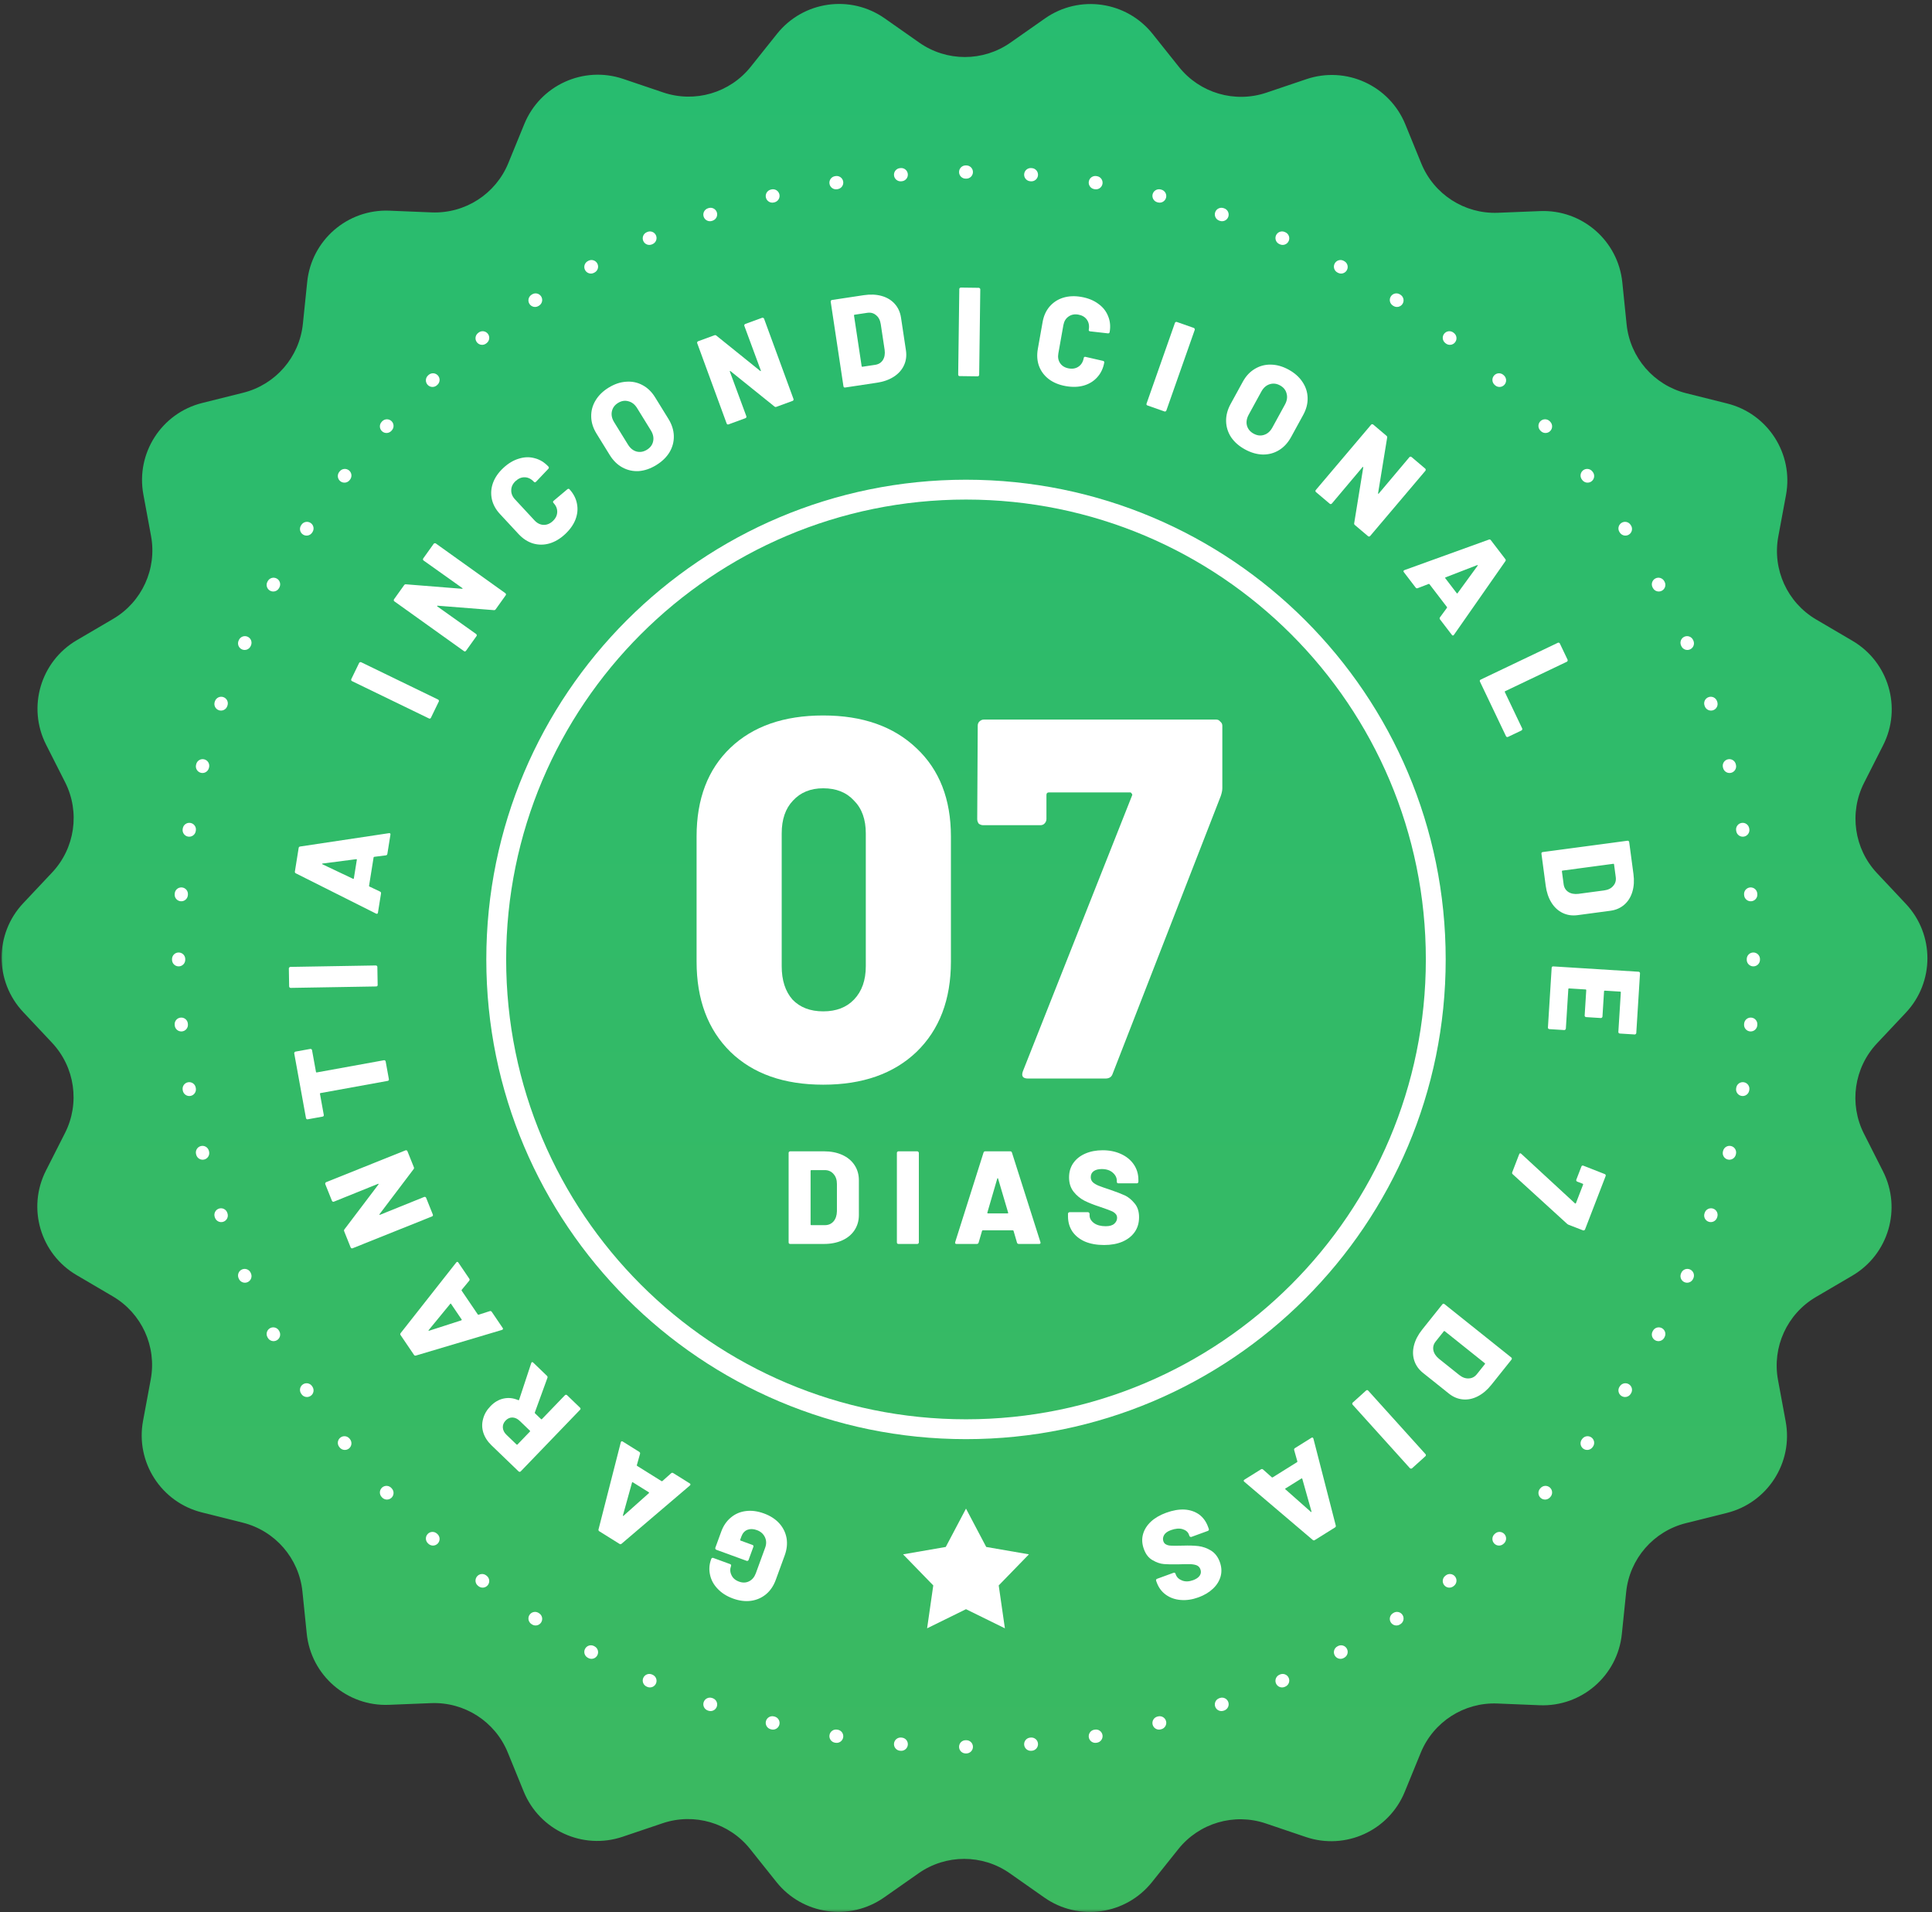 <svg xmlns="http://www.w3.org/2000/svg" width="292" height="289" viewBox="0 0 292 289" fill="none"><rect x="0" y="0" width="292" height="289" fill="#333333" stroke="none"/><g clip-path="url(#clip0_2013_182)"><mask id="mask0_2013_182" style="mask-type:luminance" maskUnits="userSpaceOnUse" x="0" y="0" width="292" height="289"><path d="M292 0H0V289H292V0Z" fill="white"></path></mask><g mask="url(#mask0_2013_182)"><path fill-rule="evenodd" clip-rule="evenodd" d="M264 145C264 210.17 211.169 263 146 263C80.83 263 28 210.17 28 145C28 79.83 80.83 27 146 27C211.169 27 264 79.83 264 145ZM146 216C185.212 216 217 184.212 217 145C217 105.788 185.212 74 146 74C106.788 74 75 105.788 75 145C75 184.212 106.788 216 146 216Z" fill="white"></path><path d="M117.442 5.11C121.398 0.156 128.525 -0.866 133.714 2.776L138.934 6.44C143.069 9.343 148.579 9.345 152.716 6.445L157.939 2.784C163.13 -0.854 170.256 0.173 174.208 5.129L178.185 10.116C181.335 14.066 186.621 15.62 191.407 14.004L197.45 11.963C203.456 9.934 210.004 12.927 212.4 18.796L214.811 24.701C216.72 29.379 221.354 32.359 226.402 32.157L232.775 31.901C239.109 31.646 244.549 36.363 245.194 42.669L245.843 49.014C246.358 54.04 249.964 58.206 254.865 59.433L261.052 60.983C267.201 62.524 271.092 68.582 269.934 74.815L268.769 81.086C267.847 86.053 270.134 91.065 274.49 93.624L279.99 96.854C285.456 100.065 287.482 106.974 284.615 112.628L281.731 118.317C279.447 122.823 280.229 128.277 283.688 131.959L288.055 136.608C292.395 141.228 292.392 148.428 288.049 153.045L283.679 157.691C280.217 161.371 279.431 166.825 281.713 171.332L284.593 177.023C287.456 182.679 285.425 189.586 279.956 192.793L274.454 196.02C270.097 198.575 267.806 203.586 268.725 208.554L269.885 214.826C271.038 221.06 267.144 227.115 260.993 228.651L254.805 230.197C249.904 231.421 246.294 235.584 245.777 240.609L245.123 246.954C244.473 253.26 239.03 257.973 232.696 257.714L226.323 257.454C221.276 257.247 216.639 260.225 214.727 264.9L212.312 270.804C209.912 276.671 203.362 279.66 197.357 277.627L191.316 275.582C186.531 273.962 181.244 275.513 178.091 279.46L174.111 284.444C170.155 289.398 163.028 290.42 157.84 286.778L152.619 283.113C148.484 280.211 142.974 280.209 138.837 283.109L133.614 286.769C128.423 290.408 121.297 289.381 117.345 284.424L113.368 279.438C110.218 275.488 104.932 273.934 100.146 275.55L94.103 277.591C88.097 279.62 81.549 276.627 79.153 270.758L76.743 264.852C74.833 260.175 70.199 257.195 65.151 257.397L58.778 257.653C52.444 257.907 47.005 253.191 46.359 246.884L45.71 240.539C45.196 235.514 41.589 231.348 36.688 230.121L30.501 228.571C24.352 227.03 20.462 220.972 21.619 214.739L22.784 208.468C23.706 203.501 21.419 198.488 17.063 195.93L11.563 192.7C6.097 189.489 4.071 182.58 6.938 176.926L9.822 171.237C12.107 166.731 11.324 161.277 7.866 157.595L3.499 152.946C-0.842 148.326 -0.839 141.126 3.504 136.508L7.875 131.863C11.336 128.183 12.122 122.729 9.841 118.222L6.96 112.531C4.098 106.875 6.128 99.967 11.597 96.76L17.099 93.534C21.457 90.978 23.747 85.967 22.828 81L21.668 74.728C20.515 68.494 24.41 62.439 30.56 60.903L36.748 59.357C41.649 58.133 45.259 53.97 45.777 48.945L46.431 42.6C47.08 36.294 52.523 31.581 58.857 31.84L65.23 32.1C70.278 32.306 74.914 29.329 76.826 24.653L79.241 18.75C81.641 12.882 88.191 9.894 94.196 11.927L100.237 13.972C105.023 15.592 110.31 14.041 113.462 10.094L117.442 5.11Z" fill="url(#paint0_linear_2013_182)"></path><path d="M146 228L149.056 233.793L155.51 234.91L150.945 239.607L151.878 246.09L146 243.2L140.122 246.09L141.054 239.607L136.489 234.91L142.943 233.793L146 228Z" fill="white"></path><path d="M119.431 188C119.364 188 119.304 187.98 119.251 187.94C119.211 187.887 119.191 187.827 119.191 187.76V174.24C119.191 174.173 119.211 174.12 119.251 174.08C119.304 174.027 119.364 174 119.431 174H124.531C125.571 174 126.491 174.18 127.291 174.54C128.091 174.9 128.711 175.413 129.151 176.08C129.591 176.747 129.811 177.513 129.811 178.38V183.62C129.811 184.487 129.591 185.253 129.151 185.92C128.711 186.587 128.091 187.1 127.291 187.46C126.491 187.82 125.571 188 124.531 188H119.431ZM122.511 185.06C122.511 185.127 122.544 185.16 122.611 185.16H124.671C125.204 185.16 125.637 184.973 125.971 184.6C126.304 184.213 126.477 183.7 126.491 183.06V178.94C126.491 178.3 126.317 177.793 125.971 177.42C125.637 177.033 125.197 176.84 124.651 176.84H122.611C122.544 176.84 122.511 176.873 122.511 176.94V185.06Z" fill="white"></path><path d="M135.794 188C135.727 188 135.667 187.98 135.614 187.94C135.574 187.887 135.554 187.827 135.554 187.76V174.24C135.554 174.173 135.574 174.12 135.614 174.08C135.667 174.027 135.727 174 135.794 174H138.634C138.701 174 138.754 174.027 138.794 174.08C138.847 174.12 138.874 174.173 138.874 174.24V187.76C138.874 187.827 138.847 187.887 138.794 187.94C138.754 187.98 138.701 188 138.634 188H135.794Z" fill="white"></path><path d="M153.987 188C153.84 188 153.747 187.933 153.707 187.8L153.187 186.02C153.16 185.967 153.127 185.94 153.087 185.94H148.527C148.487 185.94 148.454 185.967 148.427 186.02L147.907 187.8C147.867 187.933 147.774 188 147.627 188H144.567C144.487 188 144.427 187.98 144.387 187.94C144.347 187.887 144.34 187.813 144.367 187.72L148.647 174.2C148.687 174.067 148.774 174 148.907 174H152.687C152.82 174 152.907 174.067 152.947 174.2L157.247 187.72C157.26 187.747 157.267 187.78 157.267 187.82C157.267 187.94 157.194 188 157.047 188H153.987ZM149.227 183.26C149.214 183.34 149.24 183.38 149.307 183.38H152.287C152.367 183.38 152.394 183.34 152.367 183.26L150.847 178.12C150.834 178.067 150.814 178.047 150.787 178.06C150.76 178.06 150.74 178.08 150.727 178.12L149.227 183.26Z" fill="white"></path><path d="M166.876 188.16C165.769 188.16 164.803 187.987 163.976 187.64C163.163 187.28 162.529 186.773 162.076 186.12C161.636 185.453 161.416 184.687 161.416 183.82V183.44C161.416 183.373 161.436 183.32 161.476 183.28C161.529 183.227 161.589 183.2 161.656 183.2H164.436C164.503 183.2 164.556 183.227 164.596 183.28C164.649 183.32 164.676 183.373 164.676 183.44V183.68C164.676 184.12 164.896 184.507 165.336 184.84C165.776 185.16 166.369 185.32 167.116 185.32C167.703 185.32 168.136 185.193 168.416 184.94C168.696 184.687 168.836 184.393 168.836 184.06C168.836 183.793 168.749 183.58 168.576 183.42C168.416 183.247 168.196 183.107 167.916 183C167.636 182.88 167.203 182.72 166.616 182.52C166.536 182.48 166.456 182.453 166.376 182.44C166.296 182.413 166.223 182.387 166.156 182.36C165.289 182.08 164.536 181.78 163.896 181.46C163.256 181.127 162.709 180.673 162.256 180.1C161.803 179.513 161.576 178.793 161.576 177.94C161.576 177.113 161.789 176.393 162.216 175.78C162.656 175.153 163.263 174.673 164.036 174.34C164.809 174.007 165.683 173.84 166.656 173.84C167.683 173.84 168.603 174.027 169.416 174.4C170.243 174.773 170.889 175.3 171.356 175.98C171.823 176.66 172.056 177.44 172.056 178.32V178.6C172.056 178.667 172.029 178.727 171.976 178.78C171.936 178.82 171.883 178.84 171.816 178.84H169.036C168.969 178.84 168.909 178.82 168.856 178.78C168.816 178.727 168.796 178.667 168.796 178.6V178.46C168.796 177.993 168.589 177.58 168.176 177.22C167.763 176.86 167.209 176.68 166.516 176.68C165.996 176.68 165.589 176.787 165.296 177C165.003 177.213 164.856 177.513 164.856 177.9C164.856 178.193 164.949 178.44 165.136 178.64C165.323 178.827 165.609 179.007 165.996 179.18C166.396 179.34 167.003 179.553 167.816 179.82C168.749 180.14 169.476 180.42 169.996 180.66C170.516 180.9 171.003 181.293 171.456 181.84C171.923 182.373 172.156 183.08 172.156 183.96C172.156 184.827 171.936 185.573 171.496 186.2C171.056 186.827 170.436 187.313 169.636 187.66C168.849 187.993 167.929 188.16 166.876 188.16Z" fill="white"></path><path d="M115.462 228.729C116.419 229.078 117.193 229.578 117.783 230.228C118.362 230.873 118.727 231.617 118.881 232.46C119.022 233.298 118.927 234.172 118.595 235.082L117.251 238.762C116.918 239.672 116.43 240.395 115.786 240.933C115.126 241.479 114.367 241.812 113.509 241.933C112.639 242.049 111.725 241.932 110.767 241.583C109.822 241.237 109.052 240.746 108.457 240.108C107.858 239.483 107.477 238.781 107.314 238.002C107.139 237.219 107.191 236.445 107.471 235.679L107.503 235.589C107.525 235.529 107.569 235.484 107.634 235.453C107.683 235.431 107.738 235.43 107.798 235.452L110.347 236.383C110.407 236.405 110.454 236.443 110.489 236.496C110.507 236.557 110.505 236.617 110.484 236.677C110.313 237.144 110.336 237.6 110.554 238.046C110.754 238.499 111.136 238.828 111.698 239.033C112.249 239.235 112.757 239.217 113.224 238.98C113.69 238.743 114.028 238.338 114.238 237.763L115.647 233.904C115.857 233.329 115.842 232.795 115.602 232.3C115.362 231.805 114.961 231.455 114.399 231.25C113.872 231.058 113.397 231.04 112.973 231.197C112.545 231.367 112.239 231.703 112.056 232.205L111.872 232.708C111.85 232.768 111.869 232.809 111.929 232.83L113.724 233.486C113.784 233.508 113.832 233.546 113.866 233.599C113.885 233.66 113.883 233.72 113.861 233.78L113.14 235.755C113.118 235.815 113.083 235.856 113.034 235.879C112.968 235.909 112.906 235.914 112.846 235.892L108.25 234.213C108.19 234.191 108.151 234.15 108.133 234.089C108.098 234.036 108.091 233.979 108.113 233.919L109.005 231.478C109.333 230.58 109.825 229.864 110.481 229.331C111.125 228.793 111.88 228.472 112.745 228.367C113.599 228.259 114.504 228.379 115.462 228.729Z" fill="white"></path><path d="M96.607 219.416C96.726 219.49 96.768 219.591 96.733 219.72L96.253 221.425C96.248 221.482 96.261 221.521 96.293 221.541L99.989 223.85C100.022 223.87 100.063 223.865 100.111 223.835L101.434 222.656C101.534 222.568 101.643 222.561 101.762 222.636L104.242 224.185C104.307 224.225 104.345 224.272 104.358 224.325C104.363 224.388 104.331 224.451 104.262 224.513L93.948 233.304C93.848 233.392 93.744 233.402 93.636 233.334L90.573 231.421C90.465 231.353 90.428 231.255 90.463 231.127L93.823 217.992C93.826 217.964 93.837 217.933 93.858 217.901C93.918 217.804 94.008 217.792 94.127 217.866L96.607 219.416ZM98.065 225.667C98.116 225.609 98.115 225.563 98.061 225.53L95.646 224.021C95.581 223.98 95.539 223.999 95.52 224.078L94.15 229.013C94.134 229.063 94.14 229.089 94.168 229.092C94.19 229.105 94.216 229.099 94.247 229.074L98.065 225.667Z" fill="white"></path><path d="M82.663 207.928C82.755 208.016 82.78 208.119 82.737 208.237L80.835 213.463C80.818 213.518 80.828 213.563 80.864 213.598L81.773 214.473C81.819 214.517 81.864 214.516 81.908 214.47L85.382 210.864C85.426 210.818 85.484 210.794 85.556 210.793C85.61 210.792 85.66 210.813 85.706 210.858L87.661 212.74C87.707 212.784 87.734 212.838 87.745 212.901C87.737 212.964 87.711 213.019 87.667 213.064L78.704 222.37C78.66 222.416 78.611 222.44 78.557 222.441C78.485 222.442 78.426 222.421 78.38 222.377L74.291 218.439C73.686 217.856 73.273 217.219 73.052 216.529C72.832 215.84 72.819 215.146 73.013 214.448C73.189 213.751 73.56 213.109 74.126 212.522C74.718 211.907 75.382 211.52 76.118 211.362C76.854 211.204 77.59 211.285 78.326 211.605C78.39 211.63 78.434 211.612 78.46 211.548L80.289 206.012C80.306 205.958 80.323 205.921 80.341 205.903C80.412 205.83 80.498 205.842 80.599 205.939L82.663 207.928ZM78.074 218.314C78.12 218.358 78.165 218.357 78.209 218.311L80.092 216.356C80.136 216.31 80.135 216.265 80.089 216.221L78.561 214.75C78.221 214.423 77.858 214.249 77.47 214.229C77.073 214.219 76.725 214.37 76.424 214.682C76.115 215.003 75.973 215.361 75.998 215.757C76.024 216.153 76.206 216.515 76.546 216.842L78.074 218.314Z" fill="white"></path><path d="M70.918 193.238C70.997 193.354 70.994 193.464 70.91 193.567L69.781 194.933C69.754 194.983 69.75 195.023 69.772 195.055L72.218 198.661C72.239 198.693 72.278 198.705 72.335 198.697L74.022 198.154C74.148 198.114 74.251 198.152 74.33 198.268L75.971 200.688C76.014 200.751 76.031 200.809 76.02 200.863C76 200.923 75.945 200.967 75.857 200.996L62.869 204.864C62.742 204.904 62.643 204.871 62.571 204.765L60.544 201.776C60.472 201.67 60.478 201.566 60.562 201.463L68.948 190.81C68.962 190.785 68.985 190.762 69.016 190.741C69.111 190.676 69.198 190.702 69.277 190.818L70.918 193.238ZM69.723 199.545C69.793 199.513 69.811 199.47 69.775 199.418L68.176 197.061C68.133 196.997 68.088 196.998 68.039 197.062L64.789 201.021C64.754 201.06 64.749 201.087 64.774 201.101C64.788 201.122 64.814 201.127 64.853 201.116L69.723 199.545Z" fill="white"></path><path d="M50.47 181.608C50.411 181.632 50.357 181.633 50.307 181.612C50.241 181.584 50.196 181.54 50.172 181.481L49.162 178.962C49.139 178.903 49.143 178.846 49.176 178.791C49.193 178.73 49.231 178.687 49.29 178.663L61.282 173.856C61.341 173.832 61.404 173.835 61.47 173.863C61.52 173.884 61.557 173.924 61.58 173.984L62.547 176.396C62.595 176.515 62.581 176.616 62.505 176.702L57.364 183.498C57.338 183.536 57.336 183.565 57.357 183.583C57.367 183.607 57.395 183.609 57.442 183.591L64.105 180.899C64.165 180.875 64.227 180.877 64.293 180.906C64.343 180.927 64.38 180.967 64.404 181.026L65.413 183.545C65.437 183.605 65.441 183.665 65.424 183.726C65.391 183.781 65.345 183.82 65.286 183.844L53.294 188.651C53.234 188.675 53.18 188.676 53.13 188.655C53.064 188.626 53.019 188.583 52.995 188.524L52.021 186.093C51.974 185.975 51.988 185.873 52.063 185.788L57.194 179.016C57.22 178.978 57.228 178.947 57.219 178.924C57.197 178.905 57.163 178.905 57.116 178.924L50.47 181.608Z" fill="white"></path><path d="M44.47 159.199C44.459 159.136 44.475 159.082 44.518 159.035C44.547 158.978 44.592 158.944 44.655 158.932L46.893 158.526C46.956 158.515 47.017 158.53 47.076 158.571C47.12 158.601 47.148 158.648 47.16 158.711L47.757 162.002C47.768 162.064 47.805 162.09 47.868 162.079L58.023 160.236C58.085 160.224 58.146 160.239 58.206 160.28C58.25 160.311 58.278 160.358 58.289 160.42L58.774 163.091C58.785 163.153 58.777 163.213 58.748 163.27C58.705 163.317 58.652 163.346 58.589 163.357L48.434 165.2C48.372 165.212 48.346 165.249 48.358 165.311L48.934 168.489C48.946 168.552 48.937 168.612 48.909 168.669C48.865 168.716 48.812 168.745 48.75 168.756L46.512 169.162C46.449 169.174 46.395 169.164 46.351 169.133C46.292 169.092 46.257 169.04 46.245 168.978L44.47 159.199Z" fill="white"></path><path d="M57.079 148.85C57.08 148.914 57.062 148.972 57.024 149.023C56.974 149.062 56.917 149.082 56.853 149.084L43.935 149.302C43.872 149.303 43.82 149.284 43.781 149.247C43.73 149.197 43.703 149.14 43.702 149.076L43.656 146.363C43.655 146.299 43.68 146.247 43.73 146.208C43.767 146.157 43.818 146.13 43.882 146.129L56.8 145.911C56.864 145.91 56.921 145.935 56.973 145.985C57.012 146.022 57.032 146.073 57.033 146.137L57.079 148.85Z" fill="white"></path><path d="M58.547 129.038C58.525 129.176 58.448 129.254 58.316 129.272L56.558 129.494C56.503 129.511 56.473 129.538 56.467 129.576L55.778 133.879C55.772 133.916 55.792 133.952 55.838 133.985L57.439 134.745C57.559 134.803 57.608 134.901 57.586 135.039L57.123 137.927C57.111 138.002 57.083 138.056 57.039 138.087C56.983 138.117 56.913 138.112 56.829 138.073L44.718 131.991C44.599 131.933 44.549 131.841 44.569 131.716L45.14 128.149C45.16 128.023 45.236 127.951 45.368 127.934L58.775 125.92C58.802 125.911 58.835 125.91 58.873 125.916C58.986 125.934 59.031 126.012 59.009 126.151L58.547 129.038ZM53.355 132.813C53.428 132.838 53.47 132.819 53.48 132.756L53.931 129.944C53.943 129.868 53.909 129.837 53.829 129.85L48.75 130.508C48.697 130.512 48.675 130.528 48.684 130.555C48.68 130.58 48.696 130.602 48.731 130.621L53.355 132.813Z" fill="white"></path><path d="M65.132 108.471C65.104 108.529 65.062 108.572 65.005 108.601C64.943 108.613 64.883 108.605 64.826 108.577L53.201 102.939C53.144 102.911 53.106 102.872 53.089 102.821C53.065 102.753 53.067 102.69 53.095 102.632L54.279 100.191C54.307 100.133 54.352 100.099 54.415 100.086C54.471 100.057 54.528 100.057 54.586 100.084L66.21 105.723C66.268 105.751 66.308 105.799 66.332 105.867C66.349 105.918 66.344 105.972 66.317 106.029L65.132 108.471Z" fill="white"></path><path d="M64.022 84.713C63.97 84.676 63.939 84.631 63.931 84.578C63.919 84.507 63.931 84.445 63.968 84.394L65.547 82.186C65.584 82.134 65.635 82.108 65.698 82.106C65.759 82.087 65.815 82.096 65.867 82.133L76.376 89.648C76.428 89.685 76.46 89.739 76.472 89.81C76.481 89.864 76.466 89.916 76.43 89.968L74.918 92.082C74.843 92.186 74.75 92.229 74.638 92.211L66.142 91.54C66.096 91.538 66.071 91.552 66.066 91.58C66.052 91.601 66.065 91.626 66.106 91.655L71.963 95.82C72.015 95.857 72.046 95.911 72.058 95.982C72.067 96.036 72.053 96.088 72.016 96.14L70.437 98.347C70.4 98.399 70.351 98.435 70.29 98.454C70.227 98.456 70.169 98.438 70.117 98.401L59.608 90.885C59.556 90.848 59.526 90.803 59.517 90.75C59.505 90.679 59.518 90.617 59.555 90.565L61.078 88.436C61.152 88.332 61.245 88.289 61.358 88.307L69.827 88.983C69.873 88.984 69.903 88.974 69.918 88.954C69.922 88.925 69.904 88.897 69.862 88.867L64.022 84.713Z" fill="white"></path><path d="M85.392 80.743C84.645 81.436 83.852 81.903 83.014 82.142C82.185 82.373 81.365 82.369 80.553 82.132C79.751 81.886 79.025 81.412 78.374 80.712L75.566 77.687C74.924 76.996 74.515 76.246 74.337 75.437C74.161 74.61 74.218 73.791 74.51 72.982C74.81 72.163 75.334 71.408 76.081 70.714C76.828 70.02 77.612 69.554 78.432 69.314C79.253 69.056 80.052 69.036 80.828 69.254C81.605 69.454 82.297 69.881 82.904 70.535C82.947 70.581 82.963 70.636 82.952 70.699C82.95 70.753 82.926 70.801 82.879 70.845L81.007 72.817C80.895 72.921 80.791 72.922 80.696 72.819C80.288 72.38 79.833 72.152 79.329 72.133C78.824 72.114 78.358 72.304 77.928 72.703C77.498 73.102 77.279 73.558 77.269 74.072C77.25 74.576 77.44 75.043 77.839 75.472L80.79 78.652C81.189 79.081 81.641 79.305 82.145 79.324C82.649 79.343 83.116 79.153 83.546 78.754C83.975 78.355 84.199 77.904 84.218 77.399C84.237 76.895 84.047 76.428 83.648 75.999C83.552 75.896 83.561 75.793 83.673 75.689L85.753 73.94C85.799 73.897 85.85 73.876 85.904 73.878C85.967 73.871 86.016 73.887 86.051 73.924C86.666 74.587 87.049 75.318 87.2 76.117C87.36 76.907 87.285 77.707 86.976 78.516C86.667 79.307 86.139 80.049 85.392 80.743Z" fill="white"></path><path d="M99.199 70.281C98.321 70.823 97.439 71.129 96.552 71.197C95.67 71.247 94.847 71.066 94.084 70.654C93.32 70.242 92.677 69.613 92.155 68.768L90.147 65.515C89.638 64.691 89.374 63.851 89.355 62.995C89.328 62.127 89.539 61.316 89.986 60.561C90.437 59.788 91.102 59.13 91.98 58.588C92.859 58.046 93.744 57.746 94.637 57.689C95.524 57.621 96.349 57.793 97.112 58.205C97.869 58.607 98.502 59.219 99.01 60.043L101.019 63.296C101.541 64.141 101.815 64.998 101.841 65.865C101.867 66.733 101.655 67.552 101.204 68.325C100.746 69.087 100.078 69.739 99.199 70.281ZM97.773 67.972C98.294 67.651 98.607 67.225 98.714 66.695C98.832 66.158 98.717 65.608 98.369 65.044L96.291 61.677C95.949 61.124 95.512 60.78 94.98 60.645C94.451 60.492 93.926 60.576 93.406 60.898C92.896 61.212 92.586 61.643 92.475 62.191C92.368 62.721 92.485 63.263 92.827 63.816L94.905 67.182C95.253 67.746 95.688 68.099 96.21 68.241C96.743 68.376 97.264 68.287 97.773 67.972Z" fill="white"></path><path d="M112.501 49.256C112.479 49.196 112.479 49.142 112.502 49.093C112.532 49.028 112.577 48.984 112.637 48.962L115.185 48.028C115.245 48.006 115.301 48.012 115.355 48.047C115.416 48.065 115.457 48.104 115.479 48.164L119.926 60.295C119.948 60.355 119.944 60.417 119.914 60.483C119.891 60.532 119.85 60.567 119.79 60.589L117.349 61.484C117.23 61.528 117.128 61.51 117.045 61.432L110.405 56.09C110.368 56.063 110.34 56.06 110.32 56.081C110.296 56.09 110.293 56.118 110.311 56.166L112.802 62.906C112.824 62.966 112.82 63.029 112.79 63.094C112.767 63.143 112.726 63.179 112.666 63.201L110.118 64.135C110.058 64.157 109.997 64.159 109.936 64.14C109.883 64.106 109.845 64.058 109.823 63.998L105.376 51.868C105.355 51.808 105.355 51.754 105.378 51.705C105.408 51.639 105.453 51.595 105.513 51.574L107.971 50.672C108.091 50.628 108.192 50.646 108.275 50.724L114.891 56.054C114.928 56.081 114.958 56.09 114.982 56.082C115.002 56.061 115.003 56.027 114.985 55.979L112.501 49.256Z" fill="white"></path><path d="M127.738 58.565C127.675 58.574 127.615 58.564 127.559 58.534C127.514 58.489 127.486 58.435 127.477 58.372L125.551 45.597C125.541 45.534 125.552 45.48 125.585 45.437C125.627 45.379 125.68 45.345 125.743 45.336L130.562 44.609C131.545 44.461 132.44 44.5 133.247 44.726C134.055 44.952 134.714 45.349 135.224 45.916C135.735 46.483 136.052 47.177 136.176 47.995L136.922 52.947C137.046 53.766 136.947 54.522 136.626 55.214C136.306 55.907 135.793 56.48 135.088 56.935C134.384 57.389 133.54 57.69 132.557 57.838L127.738 58.565ZM130.229 55.348C130.239 55.411 130.275 55.438 130.338 55.428L132.285 55.135C132.789 55.059 133.172 54.82 133.433 54.42C133.693 54.007 133.784 53.498 133.705 52.891L133.118 48.998C133.027 48.393 132.791 47.939 132.41 47.636C132.04 47.318 131.597 47.198 131.08 47.276L129.153 47.566C129.09 47.576 129.063 47.612 129.073 47.675L130.229 55.348Z" fill="white"></path><path d="M145.045 56.84C144.981 56.84 144.924 56.82 144.874 56.781C144.836 56.729 144.818 56.672 144.819 56.608L144.987 43.689C144.988 43.626 145.007 43.575 145.046 43.537C145.098 43.487 145.155 43.462 145.219 43.463L147.933 43.498C147.997 43.499 148.047 43.525 148.085 43.577C148.135 43.615 148.16 43.667 148.159 43.73L147.991 56.649C147.99 56.713 147.964 56.77 147.912 56.82C147.874 56.858 147.822 56.877 147.759 56.876L145.045 56.84Z" fill="white"></path><path d="M161.062 58.35C160.058 58.172 159.208 57.821 158.512 57.296C157.828 56.773 157.337 56.117 157.037 55.326C156.75 54.537 156.69 53.673 156.857 52.732L157.579 48.667C157.743 47.739 158.095 46.96 158.634 46.331C159.187 45.691 159.875 45.244 160.697 44.989C161.531 44.736 162.45 44.698 163.454 44.877C164.457 45.055 165.302 45.399 165.988 45.909C166.689 46.408 167.186 47.034 167.48 47.785C167.788 48.525 167.864 49.335 167.708 50.213C167.697 50.276 167.663 50.321 167.606 50.35C167.562 50.381 167.509 50.391 167.446 50.38L164.744 50.075C164.593 50.048 164.53 49.966 164.555 49.828C164.659 49.238 164.567 48.736 164.278 48.323C163.989 47.909 163.556 47.651 162.979 47.549C162.402 47.446 161.906 47.546 161.49 47.847C161.076 48.136 160.818 48.569 160.716 49.146L159.957 53.418C159.855 53.995 159.948 54.49 160.237 54.904C160.526 55.318 160.959 55.576 161.536 55.678C162.113 55.781 162.609 55.687 163.022 55.398C163.436 55.109 163.694 54.676 163.796 54.099C163.821 53.961 163.908 53.906 164.059 53.932L166.708 54.539C166.77 54.55 166.817 54.577 166.848 54.622C166.892 54.668 166.909 54.717 166.9 54.767C166.742 55.657 166.39 56.404 165.843 57.005C165.308 57.609 164.625 58.032 163.793 58.272C162.976 58.502 162.065 58.529 161.062 58.35Z" fill="white"></path><path d="M173.43 61.28C173.37 61.259 173.322 61.222 173.287 61.169C173.268 61.108 173.269 61.048 173.29 60.988L177.579 48.8C177.6 48.74 177.635 48.699 177.683 48.675C177.748 48.644 177.811 48.639 177.871 48.66L180.431 49.561C180.491 49.582 180.531 49.623 180.55 49.684C180.585 49.737 180.592 49.794 180.571 49.854L176.283 62.041C176.262 62.101 176.218 62.147 176.153 62.178C176.105 62.201 176.05 62.202 175.99 62.181L173.43 61.28Z" fill="white"></path><path d="M188.163 67.918C187.258 67.422 186.557 66.806 186.06 66.069C185.58 65.326 185.33 64.522 185.312 63.654C185.293 62.787 185.522 61.917 185.999 61.045L187.835 57.693C188.301 56.843 188.901 56.199 189.635 55.759C190.377 55.307 191.186 55.09 192.063 55.105C192.958 55.116 193.858 55.369 194.763 55.865C195.669 56.361 196.367 56.983 196.858 57.731C197.355 58.468 197.613 59.27 197.632 60.138C197.657 60.994 197.436 61.847 196.971 62.696L195.135 66.049C194.658 66.92 194.049 67.582 193.308 68.033C192.567 68.484 191.749 68.705 190.854 68.694C189.965 68.672 189.068 68.413 188.163 67.918ZM189.466 65.537C190.003 65.831 190.528 65.894 191.042 65.725C191.567 65.562 191.988 65.19 192.307 64.609L194.207 61.139C194.519 60.569 194.602 60.019 194.457 59.489C194.329 58.953 193.996 58.539 193.46 58.245C192.935 57.958 192.406 57.901 191.875 58.075C191.362 58.244 190.949 58.613 190.636 59.183L188.736 62.653C188.418 63.234 188.326 63.787 188.46 64.311C188.606 64.841 188.941 65.25 189.466 65.537Z" fill="white"></path><path d="M213.014 69.096C213.055 69.047 213.103 69.02 213.157 69.016C213.229 69.01 213.289 69.028 213.338 69.069L215.408 70.823C215.457 70.864 215.48 70.916 215.476 70.98C215.49 71.042 215.476 71.097 215.435 71.146L207.085 81.005C207.044 81.054 206.987 81.081 206.915 81.087C206.862 81.091 206.81 81.073 206.762 81.032L204.778 79.352C204.681 79.269 204.646 79.173 204.673 79.062L206.037 70.65C206.042 70.604 206.031 70.578 206.004 70.571C205.984 70.555 205.958 70.566 205.925 70.605L201.295 76.101C201.254 76.15 201.197 76.177 201.126 76.183C201.072 76.187 201.02 76.169 200.972 76.128L198.901 74.374C198.852 74.333 198.821 74.281 198.807 74.219C198.81 74.155 198.833 74.099 198.874 74.05L207.224 64.192C207.266 64.143 207.313 64.117 207.367 64.112C207.439 64.106 207.499 64.124 207.548 64.165L209.546 65.857C209.643 65.939 209.678 66.036 209.651 66.147L208.284 74.532C208.279 74.578 208.286 74.609 208.306 74.625C208.333 74.632 208.364 74.616 208.397 74.577L213.014 69.096Z" fill="white"></path><path d="M217.649 93.621C217.564 93.51 217.561 93.4 217.639 93.293L218.687 91.864C218.712 91.813 218.713 91.772 218.69 91.742L216.041 88.281C216.018 88.251 215.978 88.241 215.922 88.252L214.27 88.891C214.145 88.939 214.04 88.906 213.955 88.795L212.178 86.473C212.131 86.412 212.112 86.355 212.119 86.302C212.136 86.24 212.188 86.193 212.274 86.159L225.019 81.553C225.144 81.506 225.245 81.533 225.322 81.634L227.518 84.503C227.595 84.604 227.595 84.708 227.517 84.816L219.756 95.932C219.743 95.958 219.722 95.982 219.691 96.006C219.6 96.075 219.512 96.055 219.427 95.943L217.649 93.621ZM218.481 87.256C218.413 87.292 218.398 87.336 218.437 87.386L220.168 89.648C220.214 89.708 220.26 89.705 220.305 89.639L223.323 85.5C223.355 85.459 223.359 85.432 223.333 85.419C223.318 85.399 223.291 85.395 223.253 85.409L218.481 87.256Z" fill="white"></path><path d="M223.679 103.015C223.652 102.957 223.645 102.897 223.657 102.835C223.687 102.778 223.73 102.736 223.788 102.709L235.449 97.146C235.506 97.118 235.56 97.114 235.611 97.132C235.679 97.156 235.727 97.197 235.754 97.254L236.923 99.704C236.95 99.761 236.949 99.818 236.92 99.875C236.907 99.937 236.872 99.982 236.815 100.01L227.482 104.462C227.425 104.489 227.41 104.532 227.437 104.589L230.062 110.092C230.09 110.149 230.089 110.206 230.059 110.263C230.047 110.325 230.012 110.37 229.954 110.398L227.919 111.369C227.861 111.396 227.798 111.398 227.73 111.374C227.679 111.356 227.64 111.318 227.613 111.26L223.679 103.015Z" fill="white"></path><path d="M232.972 129.029C232.964 128.966 232.975 128.907 233.006 128.851C233.052 128.806 233.106 128.78 233.169 128.771L245.975 127.061C246.039 127.053 246.092 127.065 246.135 127.098C246.192 127.141 246.225 127.195 246.233 127.258L246.878 132.089C247.01 133.074 246.956 133.968 246.716 134.771C246.476 135.575 246.068 136.227 245.493 136.728C244.917 137.229 244.218 137.534 243.398 137.644L238.434 138.307C237.613 138.417 236.859 138.305 236.172 137.973C235.485 137.64 234.92 137.118 234.478 136.406C234.036 135.694 233.749 134.845 233.617 133.86L232.972 129.029ZM236.147 131.575C236.083 131.583 236.056 131.619 236.065 131.682L236.325 133.633C236.393 134.138 236.624 134.525 237.02 134.794C237.429 135.061 237.937 135.16 238.545 135.091L242.447 134.57C243.053 134.489 243.511 134.261 243.821 133.885C244.145 133.521 244.273 133.079 244.203 132.562L243.945 130.629C243.937 130.566 243.901 130.539 243.838 130.547L236.147 131.575Z" fill="white"></path><path d="M244.811 156.199C244.747 156.195 244.692 156.166 244.644 156.112C244.608 156.072 244.592 156.02 244.596 155.956L244.971 149.967C244.975 149.903 244.945 149.869 244.881 149.865L242.535 149.719C242.471 149.715 242.438 149.744 242.434 149.808L242.194 153.642C242.19 153.706 242.161 153.755 242.108 153.79C242.067 153.838 242.014 153.861 241.951 153.857L239.719 153.717C239.655 153.713 239.6 153.684 239.552 153.63C239.516 153.59 239.5 153.538 239.504 153.474L239.744 149.64C239.748 149.576 239.718 149.542 239.655 149.538L237.137 149.381C237.073 149.377 237.039 149.407 237.035 149.471L236.661 155.46C236.657 155.524 236.628 155.573 236.575 155.608C236.534 155.656 236.481 155.679 236.418 155.675L234.167 155.534C234.103 155.53 234.048 155.501 234 155.447C233.964 155.406 233.948 155.354 233.952 155.291L234.516 146.268C234.52 146.205 234.543 146.149 234.584 146.1C234.638 146.065 234.696 146.05 234.76 146.054L247.654 146.86C247.718 146.864 247.768 146.886 247.803 146.926C247.851 146.98 247.873 147.039 247.869 147.103L247.305 156.125C247.301 156.189 247.272 156.238 247.219 156.273C247.178 156.322 247.125 156.344 247.062 156.34L244.811 156.199Z" fill="white"></path><path d="M229.602 174.455C229.67 174.277 229.777 174.25 229.92 174.373L238.048 181.873C238.067 181.894 238.093 181.897 238.126 181.883C238.154 181.88 238.173 181.867 238.182 181.843L239.269 179.026C239.292 178.966 239.274 178.925 239.215 178.902L238.376 178.579C238.317 178.556 238.273 178.511 238.243 178.445C238.222 178.396 238.222 178.342 238.245 178.282L239.009 176.303C239.032 176.243 239.07 176.197 239.124 176.163C239.185 176.146 239.246 176.148 239.305 176.171L242.544 177.441C242.603 177.464 242.644 177.501 242.666 177.55C242.695 177.616 242.698 177.679 242.675 177.738L239.558 185.815C239.535 185.875 239.493 185.913 239.432 185.931C239.378 185.964 239.321 185.97 239.262 185.947L237.086 185.107C237.015 185.08 236.933 185.028 236.84 184.951L228.627 177.459C228.534 177.383 228.512 177.279 228.563 177.148L229.602 174.455Z" fill="white"></path><path d="M217.995 197.128C218.034 197.078 218.085 197.045 218.147 197.029C218.211 197.031 218.267 197.052 218.317 197.092L228.411 205.156C228.461 205.196 228.489 205.242 228.495 205.296C228.503 205.368 228.487 205.428 228.447 205.478L225.405 209.286C224.785 210.062 224.102 210.642 223.356 211.024C222.61 211.407 221.857 211.564 221.097 211.495C220.336 211.425 219.633 211.132 218.986 210.615L215.074 207.49C214.426 206.973 213.985 206.351 213.75 205.625C213.515 204.899 213.501 204.13 213.71 203.318C213.918 202.506 214.332 201.712 214.953 200.935L217.995 197.128ZM218.353 201.181C218.303 201.141 218.258 201.146 218.218 201.196L216.99 202.734C216.671 203.132 216.552 203.567 216.632 204.038C216.722 204.518 217.002 204.954 217.472 205.345L220.548 207.803C221.026 208.184 221.507 208.357 221.993 208.321C222.48 208.303 222.887 208.09 223.213 207.681L224.43 206.158C224.47 206.109 224.465 206.064 224.415 206.024L218.353 201.181Z" fill="white"></path><path d="M206.468 210.153C206.515 210.111 206.571 210.087 206.634 210.081C206.696 210.093 206.749 210.123 206.792 210.17L215.447 219.763C215.489 219.81 215.509 219.861 215.507 219.915C215.503 219.987 215.477 220.044 215.43 220.087L213.415 221.905C213.368 221.947 213.313 221.962 213.25 221.95C213.187 221.956 213.134 221.935 213.091 221.888L204.436 212.295C204.394 212.248 204.374 212.188 204.378 212.116C204.38 212.062 204.406 212.014 204.453 211.971L206.468 210.153Z" fill="white"></path><path d="M190.57 222.069C190.689 221.994 190.798 222.001 190.898 222.089L192.221 223.268C192.269 223.298 192.31 223.303 192.342 223.283L196.038 220.974C196.071 220.954 196.084 220.915 196.079 220.858L195.599 219.152C195.564 219.024 195.606 218.923 195.725 218.849L198.205 217.299C198.27 217.259 198.328 217.245 198.381 217.257C198.44 217.28 198.483 217.336 198.509 217.425L201.885 230.55C201.92 230.678 201.883 230.776 201.775 230.843L198.712 232.757C198.604 232.825 198.5 232.815 198.4 232.727L188.07 223.946C188.045 223.931 188.023 223.908 188.003 223.875C187.942 223.778 187.971 223.692 188.09 223.618L190.57 222.069ZM196.828 223.5C196.798 223.429 196.756 223.41 196.702 223.444L194.287 224.952C194.222 224.993 194.221 225.039 194.283 225.09L198.117 228.486C198.155 228.523 198.181 228.529 198.196 228.505C198.218 228.491 198.224 228.465 198.214 228.426L196.828 223.5Z" fill="white"></path><path d="M176.25 228.624C177.244 228.261 178.168 228.1 179.024 228.14C179.872 228.196 180.606 228.444 181.228 228.881C181.841 229.336 182.29 229.952 182.574 230.73L182.699 231.071C182.72 231.131 182.72 231.185 182.697 231.234C182.667 231.299 182.622 231.343 182.562 231.365L180.066 232.276C180.007 232.298 179.95 232.292 179.897 232.257C179.836 232.238 179.794 232.199 179.772 232.139L179.694 231.924C179.549 231.529 179.225 231.254 178.721 231.099C178.221 230.956 177.636 231.007 176.966 231.252C176.439 231.444 176.092 231.7 175.923 232.019C175.755 232.338 175.726 232.647 175.835 232.947C175.922 233.186 176.07 233.349 176.278 233.436C176.479 233.539 176.722 233.593 177.008 233.596C177.299 233.612 177.74 233.614 178.332 233.601C178.417 233.611 178.498 233.609 178.574 233.594C178.655 233.592 178.729 233.592 178.798 233.594C179.668 233.561 180.442 233.584 181.122 233.661C181.805 233.75 182.445 233.978 183.039 234.344C183.639 234.722 184.078 235.294 184.358 236.06C184.629 236.802 184.673 237.518 184.492 238.209C184.302 238.916 183.915 239.545 183.33 240.098C182.745 240.651 182.016 241.087 181.142 241.406C180.22 241.742 179.333 241.876 178.481 241.808C177.617 241.744 176.863 241.483 176.222 241.026C175.58 240.568 175.115 239.944 174.826 239.155L174.734 238.903C174.713 238.843 174.717 238.781 174.747 238.715C174.77 238.666 174.811 238.631 174.871 238.609L177.367 237.698C177.426 237.676 177.487 237.674 177.548 237.693C177.601 237.727 177.639 237.775 177.661 237.835L177.707 237.96C177.86 238.379 178.181 238.682 178.67 238.87C179.159 239.058 179.714 239.038 180.337 238.811C180.803 238.64 181.134 238.411 181.327 238.123C181.52 237.836 181.554 237.518 181.427 237.171C181.331 236.908 181.166 236.717 180.933 236.599C180.704 236.492 180.388 236.425 179.984 236.396C179.572 236.384 178.958 236.391 178.14 236.418C177.198 236.437 176.454 236.424 175.908 236.379C175.363 236.334 174.797 236.14 174.211 235.798C173.617 235.472 173.176 234.915 172.888 234.125C172.603 233.347 172.556 232.604 172.746 231.898C172.935 231.191 173.332 230.551 173.937 229.977C174.534 229.42 175.305 228.969 176.25 228.624Z" fill="white"></path><path d="M124.423 163.93C118.482 163.93 113.806 162.277 110.396 158.97C106.986 155.612 105.281 151.065 105.281 145.33V126.42C105.281 120.737 106.986 116.268 110.396 113.013C113.806 109.758 118.482 108.13 124.423 108.13C130.365 108.13 135.067 109.783 138.528 113.09C141.99 116.345 143.721 120.788 143.721 126.42V145.33C143.721 151.065 141.99 155.612 138.528 158.97C135.067 162.277 130.365 163.93 124.423 163.93ZM124.423 152.848C126.387 152.848 127.937 152.253 129.073 151.065C130.262 149.825 130.856 148.146 130.856 146.028V125.955C130.856 123.837 130.262 122.183 129.073 120.995C127.937 119.755 126.387 119.135 124.423 119.135C122.512 119.135 120.988 119.755 119.851 120.995C118.714 122.183 118.146 123.837 118.146 125.955V146.028C118.146 148.146 118.688 149.825 119.773 151.065C120.91 152.253 122.46 152.848 124.423 152.848Z" fill="white"></path><path d="M155.368 163C154.593 163 154.335 162.638 154.593 161.915L171.101 120.22C171.152 120.117 171.127 120.013 171.023 119.91C170.972 119.807 170.894 119.755 170.791 119.755H158.546C158.287 119.755 158.158 119.884 158.158 120.143V123.785C158.158 124.043 158.055 124.276 157.848 124.483C157.693 124.638 157.487 124.715 157.228 124.715H148.626C148.367 124.715 148.135 124.638 147.928 124.483C147.773 124.276 147.696 124.043 147.696 123.785L147.773 109.68C147.773 109.422 147.851 109.215 148.006 109.06C148.212 108.853 148.445 108.75 148.703 108.75H183.811C184.069 108.75 184.276 108.853 184.431 109.06C184.637 109.215 184.741 109.422 184.741 109.68V119.135C184.741 119.445 184.663 119.833 184.508 120.298L168.156 162.303C168.001 162.768 167.639 163 167.071 163H155.368Z" fill="white"></path><path fill-rule="evenodd" clip-rule="evenodd" d="M146 75.5C107.616 75.5 76.5 106.616 76.5 145C76.5 183.384 107.616 214.5 146 214.5C184.384 214.5 215.5 183.384 215.5 145C215.5 106.616 184.384 75.5 146 75.5ZM73.5 145C73.5 104.959 105.959 72.5 146 72.5C186.04 72.5 218.5 104.959 218.5 145C218.5 185.041 186.04 217.5 146 217.5C105.959 217.5 73.5 185.041 73.5 145Z" fill="white"></path><path fill-rule="evenodd" clip-rule="evenodd" d="M145.95 25H146.049C146.601 25 147.049 25.448 147.049 26C147.049 26.553 146.601 27 146.048 27H145.951C145.399 27 144.951 26.553 144.951 26C144.951 25.448 145.398 25 145.95 25ZM154.79 26.316C154.835 25.765 155.318 25.355 155.868 25.4L155.966 25.408C156.517 25.453 156.926 25.936 156.881 26.487C156.836 27.037 156.353 27.447 155.802 27.401L155.706 27.393C155.156 27.349 154.746 26.866 154.79 26.316ZM137.209 26.316C137.254 26.866 136.844 27.349 136.293 27.393L136.197 27.401C135.647 27.447 135.164 27.037 135.119 26.487C135.073 25.936 135.483 25.453 136.033 25.408L136.131 25.4C136.682 25.355 137.164 25.765 137.209 26.316ZM164.561 27.435C164.651 26.89 165.166 26.521 165.71 26.611L165.808 26.627C166.352 26.718 166.721 27.233 166.63 27.778C166.54 28.322 166.025 28.691 165.48 28.6L165.384 28.584C164.839 28.494 164.471 27.98 164.561 27.435ZM127.439 27.435C127.529 27.98 127.16 28.494 126.615 28.584L126.52 28.6C125.975 28.691 125.46 28.322 125.369 27.778C125.279 27.233 125.647 26.718 126.192 26.627L126.289 26.611C126.834 26.521 127.349 26.89 127.439 27.435ZM174.205 29.358C174.34 28.823 174.884 28.498 175.419 28.633L175.514 28.657C176.05 28.792 176.374 29.336 176.239 29.872C176.103 30.407 175.559 30.731 175.024 30.596L174.931 30.572C174.395 30.437 174.07 29.894 174.205 29.358ZM117.794 29.358C117.929 29.894 117.604 30.437 117.069 30.572L116.975 30.596C116.44 30.731 115.896 30.407 115.761 29.872C115.625 29.336 115.95 28.792 116.485 28.657L116.58 28.633C117.116 28.498 117.659 28.823 117.794 29.358ZM183.661 32.078C183.84 31.556 184.409 31.277 184.931 31.456L185.024 31.488C185.546 31.668 185.824 32.237 185.645 32.759C185.465 33.281 184.896 33.559 184.374 33.38L184.283 33.348C183.76 33.169 183.482 32.601 183.661 32.078ZM108.339 32.078C108.518 32.601 108.239 33.169 107.717 33.348L107.626 33.38C107.103 33.559 106.534 33.281 106.355 32.759C106.175 32.237 106.453 31.668 106.975 31.488L107.068 31.456C107.591 31.277 108.159 31.556 108.339 32.078ZM192.854 35.574C193.076 35.069 193.666 34.839 194.172 35.06L194.262 35.1C194.767 35.322 194.997 35.913 194.774 36.418C194.552 36.924 193.962 37.153 193.456 36.931L193.368 36.892C192.862 36.67 192.632 36.08 192.854 35.574ZM99.146 35.575C99.368 36.08 99.138 36.67 98.632 36.892L98.543 36.931C98.038 37.153 97.448 36.924 97.225 36.418C97.003 35.913 97.233 35.322 97.738 35.1L97.828 35.06C98.334 34.839 98.924 35.069 99.146 35.575ZM201.725 39.822C201.988 39.336 202.595 39.156 203.08 39.419L203.166 39.466C203.652 39.729 203.832 40.336 203.568 40.822C203.305 41.307 202.698 41.487 202.212 41.224L202.127 41.178C201.642 40.915 201.461 40.308 201.725 39.822ZM90.275 39.822C90.538 40.308 90.358 40.915 89.872 41.178L89.787 41.224C89.302 41.487 88.695 41.307 88.431 40.822C88.168 40.337 88.348 39.729 88.833 39.466L88.919 39.419C89.405 39.156 90.012 39.337 90.275 39.822ZM210.215 44.791C210.518 44.329 211.137 44.199 211.6 44.502L211.682 44.555C212.144 44.858 212.273 45.478 211.97 45.94C211.668 46.402 211.048 46.531 210.586 46.228L210.505 46.175C210.043 45.873 209.913 45.253 210.215 44.791ZM81.784 44.791C82.087 45.253 81.957 45.873 81.495 46.175L81.414 46.228C80.952 46.531 80.332 46.402 80.029 45.94C79.727 45.478 79.856 44.858 80.318 44.555L80.4 44.502C80.862 44.199 81.482 44.329 81.784 44.791ZM218.266 50.443C218.605 50.007 219.234 49.929 219.67 50.268L219.747 50.329C220.183 50.669 220.26 51.297 219.92 51.732C219.581 52.168 218.952 52.245 218.517 51.906L218.441 51.846C218.005 51.507 217.927 50.879 218.266 50.443ZM73.734 50.443C74.073 50.879 73.995 51.507 73.559 51.846L73.483 51.906C73.047 52.245 72.419 52.168 72.079 51.732C71.74 51.297 71.817 50.669 72.253 50.329L72.33 50.269C72.766 49.929 73.394 50.007 73.734 50.443ZM225.825 56.738C226.199 56.331 226.831 56.305 227.238 56.679L227.31 56.746C227.716 57.12 227.742 57.753 227.367 58.159C226.993 58.565 226.36 58.591 225.954 58.216L225.883 58.151C225.477 57.777 225.451 57.144 225.825 56.738ZM66.175 56.738C66.549 57.144 66.523 57.777 66.116 58.151L66.045 58.216C65.639 58.591 65.007 58.565 64.632 58.159C64.258 57.753 64.284 57.12 64.69 56.746L64.762 56.679C65.168 56.305 65.801 56.331 66.175 56.738ZM232.841 63.632C233.247 63.258 233.88 63.284 234.254 63.69L234.321 63.762C234.695 64.168 234.668 64.801 234.262 65.175C233.855 65.549 233.223 65.523 232.849 65.116L232.783 65.045C232.409 64.639 232.435 64.007 232.841 63.632ZM59.159 63.632C59.565 64.007 59.591 64.639 59.216 65.045L59.151 65.117C58.777 65.523 58.144 65.549 57.738 65.175C57.331 64.801 57.305 64.168 57.679 63.762L57.746 63.69C58.12 63.284 58.753 63.258 59.159 63.632ZM239.267 71.079C239.703 70.74 240.331 70.817 240.671 71.253L240.731 71.33C241.071 71.766 240.992 72.394 240.557 72.734C240.121 73.073 239.493 72.995 239.153 72.559L239.094 72.483C238.754 72.047 238.832 71.419 239.267 71.079ZM52.732 71.079C53.168 71.419 53.245 72.047 52.906 72.483L52.846 72.559C52.507 72.995 51.879 73.073 51.443 72.734C51.007 72.394 50.929 71.766 51.268 71.33L51.329 71.253C51.669 70.817 52.297 70.74 52.732 71.079ZM245.06 79.029C245.522 78.727 246.142 78.856 246.444 79.318L246.498 79.4C246.8 79.862 246.671 80.482 246.209 80.784C245.746 81.087 245.127 80.957 244.824 80.495L244.771 80.414C244.469 79.952 244.598 79.332 245.06 79.029ZM46.94 79.029C47.402 79.332 47.531 79.952 47.228 80.414L47.175 80.495C46.873 80.957 46.253 81.087 45.791 80.784C45.329 80.482 45.199 79.862 45.502 79.4L45.555 79.318C45.858 78.856 46.478 78.727 46.94 79.029ZM250.178 87.431C250.663 87.168 251.27 87.348 251.534 87.833L251.581 87.92C251.844 88.405 251.663 89.012 251.178 89.275C250.692 89.538 250.085 89.358 249.822 88.872L249.776 88.787C249.513 88.302 249.692 87.695 250.178 87.431ZM41.822 87.432C42.307 87.695 42.487 88.302 42.224 88.787L42.178 88.872C41.914 89.358 41.308 89.538 40.822 89.275C40.336 89.012 40.156 88.405 40.419 87.92L40.466 87.833C40.729 87.348 41.336 87.168 41.822 87.432ZM254.582 96.225C255.087 96.003 255.677 96.233 255.9 96.738L255.939 96.828C256.161 97.334 255.931 97.924 255.425 98.146C254.92 98.368 254.33 98.138 254.108 97.632L254.069 97.543C253.847 97.038 254.076 96.448 254.582 96.225ZM37.418 96.225C37.924 96.448 38.153 97.038 37.931 97.543L37.892 97.632C37.67 98.138 37.08 98.368 36.574 98.146C36.069 97.924 35.839 97.334 36.06 96.828L36.1 96.738C36.322 96.233 36.912 96.003 37.418 96.225ZM258.241 105.355C258.763 105.176 259.332 105.453 259.511 105.976L259.543 106.069C259.722 106.591 259.444 107.16 258.922 107.339C258.399 107.518 257.83 107.24 257.651 106.717L257.62 106.626C257.44 106.104 257.718 105.535 258.241 105.355ZM33.759 105.355C34.281 105.535 34.559 106.104 34.38 106.626L34.348 106.717C34.169 107.24 33.601 107.518 33.078 107.339C32.556 107.16 32.277 106.591 32.456 106.069L32.488 105.976C32.668 105.454 33.237 105.176 33.759 105.355ZM261.128 114.761C261.664 114.626 262.207 114.95 262.343 115.485L262.367 115.58C262.502 116.116 262.177 116.659 261.642 116.794C261.106 116.929 260.562 116.605 260.427 116.069L260.404 115.976C260.268 115.44 260.593 114.897 261.128 114.761ZM30.872 114.761C31.407 114.897 31.731 115.44 31.596 115.976L31.572 116.069C31.437 116.605 30.894 116.929 30.358 116.794C29.823 116.659 29.498 116.116 29.633 115.58L29.657 115.485C29.792 114.95 30.336 114.626 30.872 114.761ZM263.222 124.37C263.767 124.279 264.282 124.647 264.372 125.192L264.389 125.289C264.479 125.834 264.11 126.349 263.565 126.439C263.02 126.529 262.505 126.16 262.415 125.615L262.4 125.52C262.309 124.975 262.677 124.46 263.222 124.37ZM28.777 124.37C29.322 124.46 29.691 124.975 29.6 125.52L29.584 125.615C29.494 126.16 28.98 126.529 28.435 126.439C27.89 126.349 27.521 125.834 27.611 125.289L27.627 125.192C27.718 124.647 28.233 124.279 28.777 124.37ZM264.513 134.119C265.064 134.074 265.546 134.483 265.592 135.034L265.6 135.132C265.645 135.682 265.235 136.165 264.684 136.209C264.134 136.254 263.651 135.844 263.606 135.294L263.598 135.198C263.553 134.647 263.963 134.164 264.513 134.119ZM27.487 134.119C28.037 134.164 28.447 134.647 28.401 135.198L28.393 135.294C28.349 135.844 27.866 136.254 27.316 136.209C26.765 136.165 26.355 135.682 26.4 135.132L26.408 135.034C26.453 134.483 26.936 134.074 27.487 134.119ZM27 143.951C27.553 143.951 28 144.399 28 144.951V145.049C28 145.601 27.553 146.049 27 146.049C26.448 146.049 26 145.602 26 145.049V144.951C26 144.398 26.448 143.951 27 143.951ZM264.999 143.951C265.552 143.951 266 144.398 266 144.951V145.049C266 145.602 265.552 146.049 264.999 146.049C264.447 146.049 264 145.601 264 145.049V144.951C264 144.399 264.447 143.951 264.999 143.951ZM27.316 153.791C27.866 153.746 28.349 154.156 28.393 154.706L28.401 154.803C28.447 155.353 28.037 155.836 27.487 155.881C26.936 155.926 26.453 155.517 26.408 154.966L26.4 154.869C26.355 154.318 26.765 153.836 27.316 153.791ZM264.684 153.791C265.235 153.836 265.645 154.318 265.6 154.869L265.592 154.966C265.546 155.517 265.064 155.926 264.513 155.881C263.963 155.836 263.553 155.353 263.598 154.803L263.606 154.706C263.651 154.156 264.134 153.746 264.684 153.791ZM28.435 163.561C28.98 163.471 29.494 163.84 29.584 164.385L29.6 164.48C29.691 165.025 29.322 165.54 28.777 165.631C28.233 165.721 27.718 165.353 27.627 164.808L27.611 164.711C27.521 164.166 27.89 163.651 28.435 163.561ZM263.565 163.561C264.11 163.651 264.479 164.166 264.389 164.711L264.372 164.808C264.282 165.353 263.767 165.721 263.222 165.631C262.677 165.54 262.309 165.025 262.4 164.48L262.415 164.385C262.505 163.84 263.02 163.471 263.565 163.561ZM261.642 173.206C262.177 173.341 262.502 173.884 262.367 174.42L262.343 174.515C262.207 175.05 261.664 175.374 261.128 175.239C260.593 175.104 260.268 174.56 260.404 174.024L260.427 173.931C260.562 173.395 261.106 173.071 261.642 173.206ZM30.358 173.206C30.894 173.071 31.437 173.395 31.572 173.931L31.596 174.024C31.731 174.56 31.407 175.104 30.872 175.239C30.336 175.374 29.792 175.05 29.657 174.515L29.633 174.42C29.498 173.884 29.823 173.341 30.358 173.206ZM258.922 182.661C259.444 182.84 259.722 183.409 259.543 183.931L259.511 184.024C259.332 184.547 258.763 184.824 258.241 184.645C257.718 184.465 257.44 183.897 257.62 183.374L257.651 183.283C257.83 182.76 258.399 182.482 258.922 182.661ZM33.078 182.661C33.601 182.482 34.169 182.76 34.348 183.283L34.38 183.374C34.559 183.897 34.281 184.465 33.759 184.645C33.237 184.825 32.668 184.547 32.488 184.024L32.456 183.931C32.277 183.409 32.556 182.84 33.078 182.661ZM255.425 191.854C255.931 192.076 256.161 192.666 255.939 193.172L255.9 193.262C255.677 193.767 255.087 193.997 254.582 193.775C254.076 193.552 253.847 192.962 254.069 192.457L254.108 192.368C254.33 191.863 254.92 191.632 255.425 191.854ZM36.574 191.854C37.08 191.632 37.67 191.863 37.892 192.368L37.931 192.457C38.153 192.962 37.924 193.552 37.418 193.775C36.913 193.997 36.322 193.768 36.1 193.262L36.06 193.172C35.839 192.666 36.069 192.076 36.574 191.854ZM251.178 200.725C251.663 200.988 251.844 201.595 251.581 202.08L251.534 202.167C251.27 202.652 250.663 202.832 250.178 202.568C249.693 202.305 249.513 201.698 249.776 201.213L249.822 201.128C250.085 200.642 250.692 200.462 251.178 200.725ZM40.822 200.725C41.308 200.462 41.915 200.642 42.178 201.128L42.224 201.213C42.487 201.698 42.307 202.305 41.822 202.569C41.336 202.832 40.729 202.652 40.466 202.167L40.419 202.08C40.156 201.595 40.336 200.988 40.822 200.725ZM246.209 209.216C246.671 209.518 246.8 210.138 246.498 210.6L246.444 210.682C246.142 211.144 245.522 211.273 245.06 210.971C244.598 210.668 244.469 210.048 244.771 209.586L244.824 209.505C245.127 209.043 245.746 208.913 246.209 209.216ZM45.791 209.216C46.253 208.914 46.873 209.043 47.175 209.505L47.228 209.586C47.531 210.048 47.402 210.668 46.94 210.971C46.478 211.273 45.858 211.144 45.555 210.682L45.502 210.6C45.199 210.138 45.329 209.518 45.791 209.216ZM240.557 217.266C240.992 217.606 241.071 218.234 240.731 218.67L240.671 218.747C240.331 219.183 239.703 219.26 239.267 218.921C238.832 218.581 238.754 217.953 239.094 217.517L239.153 217.441C239.493 217.005 240.121 216.927 240.557 217.266ZM51.443 217.267C51.879 216.927 52.507 217.005 52.846 217.441L52.906 217.517C53.245 217.953 53.168 218.581 52.732 218.921C52.297 219.261 51.669 219.183 51.329 218.747L51.268 218.67C50.929 218.234 51.007 217.606 51.443 217.267ZM234.262 224.825C234.668 225.199 234.695 225.832 234.321 226.238L234.254 226.31C233.88 226.716 233.247 226.742 232.841 226.368C232.435 225.993 232.409 225.361 232.783 224.955L232.849 224.884C233.223 224.477 233.856 224.451 234.262 224.825ZM57.738 224.825C58.144 224.451 58.777 224.477 59.151 224.884L59.216 224.955C59.591 225.361 59.565 225.993 59.159 226.368C58.753 226.742 58.12 226.716 57.746 226.31L57.679 226.238C57.305 225.832 57.331 225.199 57.738 224.825ZM227.367 231.841C227.742 232.247 227.716 232.88 227.31 233.254L227.238 233.321C226.831 233.695 226.199 233.669 225.825 233.262C225.451 232.856 225.477 232.223 225.883 231.849L225.954 231.784C226.36 231.409 226.993 231.435 227.367 231.841ZM64.632 231.841C65.007 231.435 65.639 231.409 66.045 231.784L66.117 231.849C66.523 232.223 66.549 232.856 66.175 233.262C65.801 233.669 65.168 233.695 64.762 233.321L64.69 233.254C64.284 232.88 64.258 232.247 64.632 231.841ZM219.92 238.268C220.26 238.703 220.183 239.331 219.747 239.671L219.67 239.732C219.234 240.071 218.606 239.993 218.266 239.557C217.927 239.121 218.005 238.493 218.441 238.154L218.517 238.094C218.952 237.755 219.581 237.832 219.92 238.268ZM72.079 238.268C72.419 237.832 73.047 237.755 73.483 238.094L73.559 238.154C73.995 238.493 74.073 239.121 73.734 239.557C73.394 239.993 72.766 240.071 72.33 239.732L72.253 239.671C71.817 239.332 71.74 238.703 72.079 238.268ZM211.97 244.06C212.273 244.522 212.144 245.142 211.682 245.445L211.6 245.498C211.138 245.801 210.518 245.671 210.215 245.209C209.913 244.747 210.043 244.127 210.505 243.825L210.586 243.772C211.048 243.469 211.668 243.598 211.97 244.06ZM80.029 244.06C80.332 243.598 80.952 243.469 81.414 243.772L81.495 243.825C81.957 244.127 82.087 244.747 81.784 245.209C81.482 245.671 80.862 245.801 80.4 245.498L80.318 245.445C79.856 245.142 79.727 244.522 80.029 244.06ZM203.568 249.178C203.832 249.664 203.652 250.271 203.166 250.534L203.08 250.581C202.595 250.844 201.988 250.664 201.725 250.178C201.461 249.692 201.642 249.085 202.127 248.822L202.212 248.776C202.698 248.513 203.305 248.693 203.568 249.178ZM88.432 249.178C88.695 248.693 89.302 248.513 89.787 248.776L89.872 248.822C90.358 249.085 90.538 249.692 90.275 250.178C90.012 250.664 89.405 250.844 88.92 250.581L88.833 250.534C88.348 250.271 88.168 249.664 88.432 249.178ZM194.774 253.582C194.997 254.088 194.767 254.678 194.262 254.9L194.172 254.94C193.666 255.161 193.076 254.931 192.854 254.426C192.632 253.92 192.862 253.33 193.368 253.108L193.456 253.069C193.962 252.847 194.552 253.076 194.774 253.582ZM97.225 253.582C97.448 253.076 98.038 252.847 98.543 253.069L98.632 253.108C99.138 253.33 99.368 253.92 99.146 254.426C98.924 254.931 98.334 255.161 97.828 254.94L97.738 254.9C97.233 254.678 97.003 254.088 97.225 253.582ZM106.355 257.241C106.534 256.719 107.103 256.441 107.626 256.62L107.717 256.652C108.239 256.831 108.518 257.399 108.339 257.922C108.16 258.444 107.591 258.723 107.068 258.544L106.976 258.512C106.453 258.332 106.175 257.763 106.355 257.241ZM185.645 257.241C185.824 257.763 185.546 258.332 185.024 258.512L184.931 258.544C184.409 258.723 183.84 258.444 183.661 257.922C183.482 257.399 183.76 256.831 184.283 256.652L184.374 256.62C184.896 256.441 185.465 256.719 185.645 257.241ZM176.239 260.128C176.374 260.664 176.05 261.208 175.514 261.343L175.419 261.367C174.884 261.502 174.34 261.177 174.205 260.642C174.07 260.106 174.395 259.563 174.931 259.428L175.024 259.404C175.559 259.269 176.103 259.593 176.239 260.128ZM115.761 260.128C115.896 259.593 116.44 259.269 116.975 259.404L117.069 259.428C117.604 259.563 117.929 260.106 117.794 260.642C117.659 261.177 117.116 261.502 116.58 261.367L116.485 261.343C115.95 261.208 115.625 260.664 115.761 260.128ZM125.369 262.222C125.46 261.678 125.975 261.309 126.52 261.4L126.615 261.416C127.16 261.506 127.529 262.02 127.439 262.565C127.349 263.11 126.834 263.479 126.289 263.389L126.192 263.373C125.647 263.282 125.279 262.767 125.369 262.222ZM166.63 262.222C166.721 262.767 166.352 263.282 165.808 263.373L165.71 263.389C165.166 263.479 164.651 263.11 164.561 262.565C164.471 262.02 164.839 261.506 165.384 261.416L165.48 261.4C166.025 261.309 166.54 261.678 166.63 262.222ZM135.119 263.513C135.164 262.963 135.647 262.554 136.197 262.599L136.293 262.607C136.844 262.651 137.254 263.134 137.209 263.684C137.164 264.235 136.682 264.645 136.131 264.6L136.033 264.592C135.483 264.547 135.073 264.064 135.119 263.513ZM156.881 263.513C156.926 264.064 156.517 264.547 155.966 264.592L155.868 264.6C155.318 264.645 154.835 264.235 154.79 263.684C154.746 263.134 155.156 262.651 155.706 262.607L155.802 262.599C156.353 262.554 156.836 262.963 156.881 263.513ZM144.951 264C144.951 263.447 145.399 263 145.951 263H146.048C146.601 263 147.049 263.447 147.049 264C147.049 264.552 146.601 265 146.049 265H145.95C145.398 265 144.951 264.552 144.951 264Z" fill="white"></path></g></g><defs><linearGradient id="paint0_linear_2013_182" x1="145.777" y1="-3.831" x2="145.777" y2="293.384" gradientUnits="userSpaceOnUse"><stop stop-color="#27BC70"></stop><stop offset="1" stop-color="#3CB960"></stop></linearGradient><clipPath id="clip0_2013_182"><rect width="292" height="289" fill="white"></rect></clipPath></defs></svg>